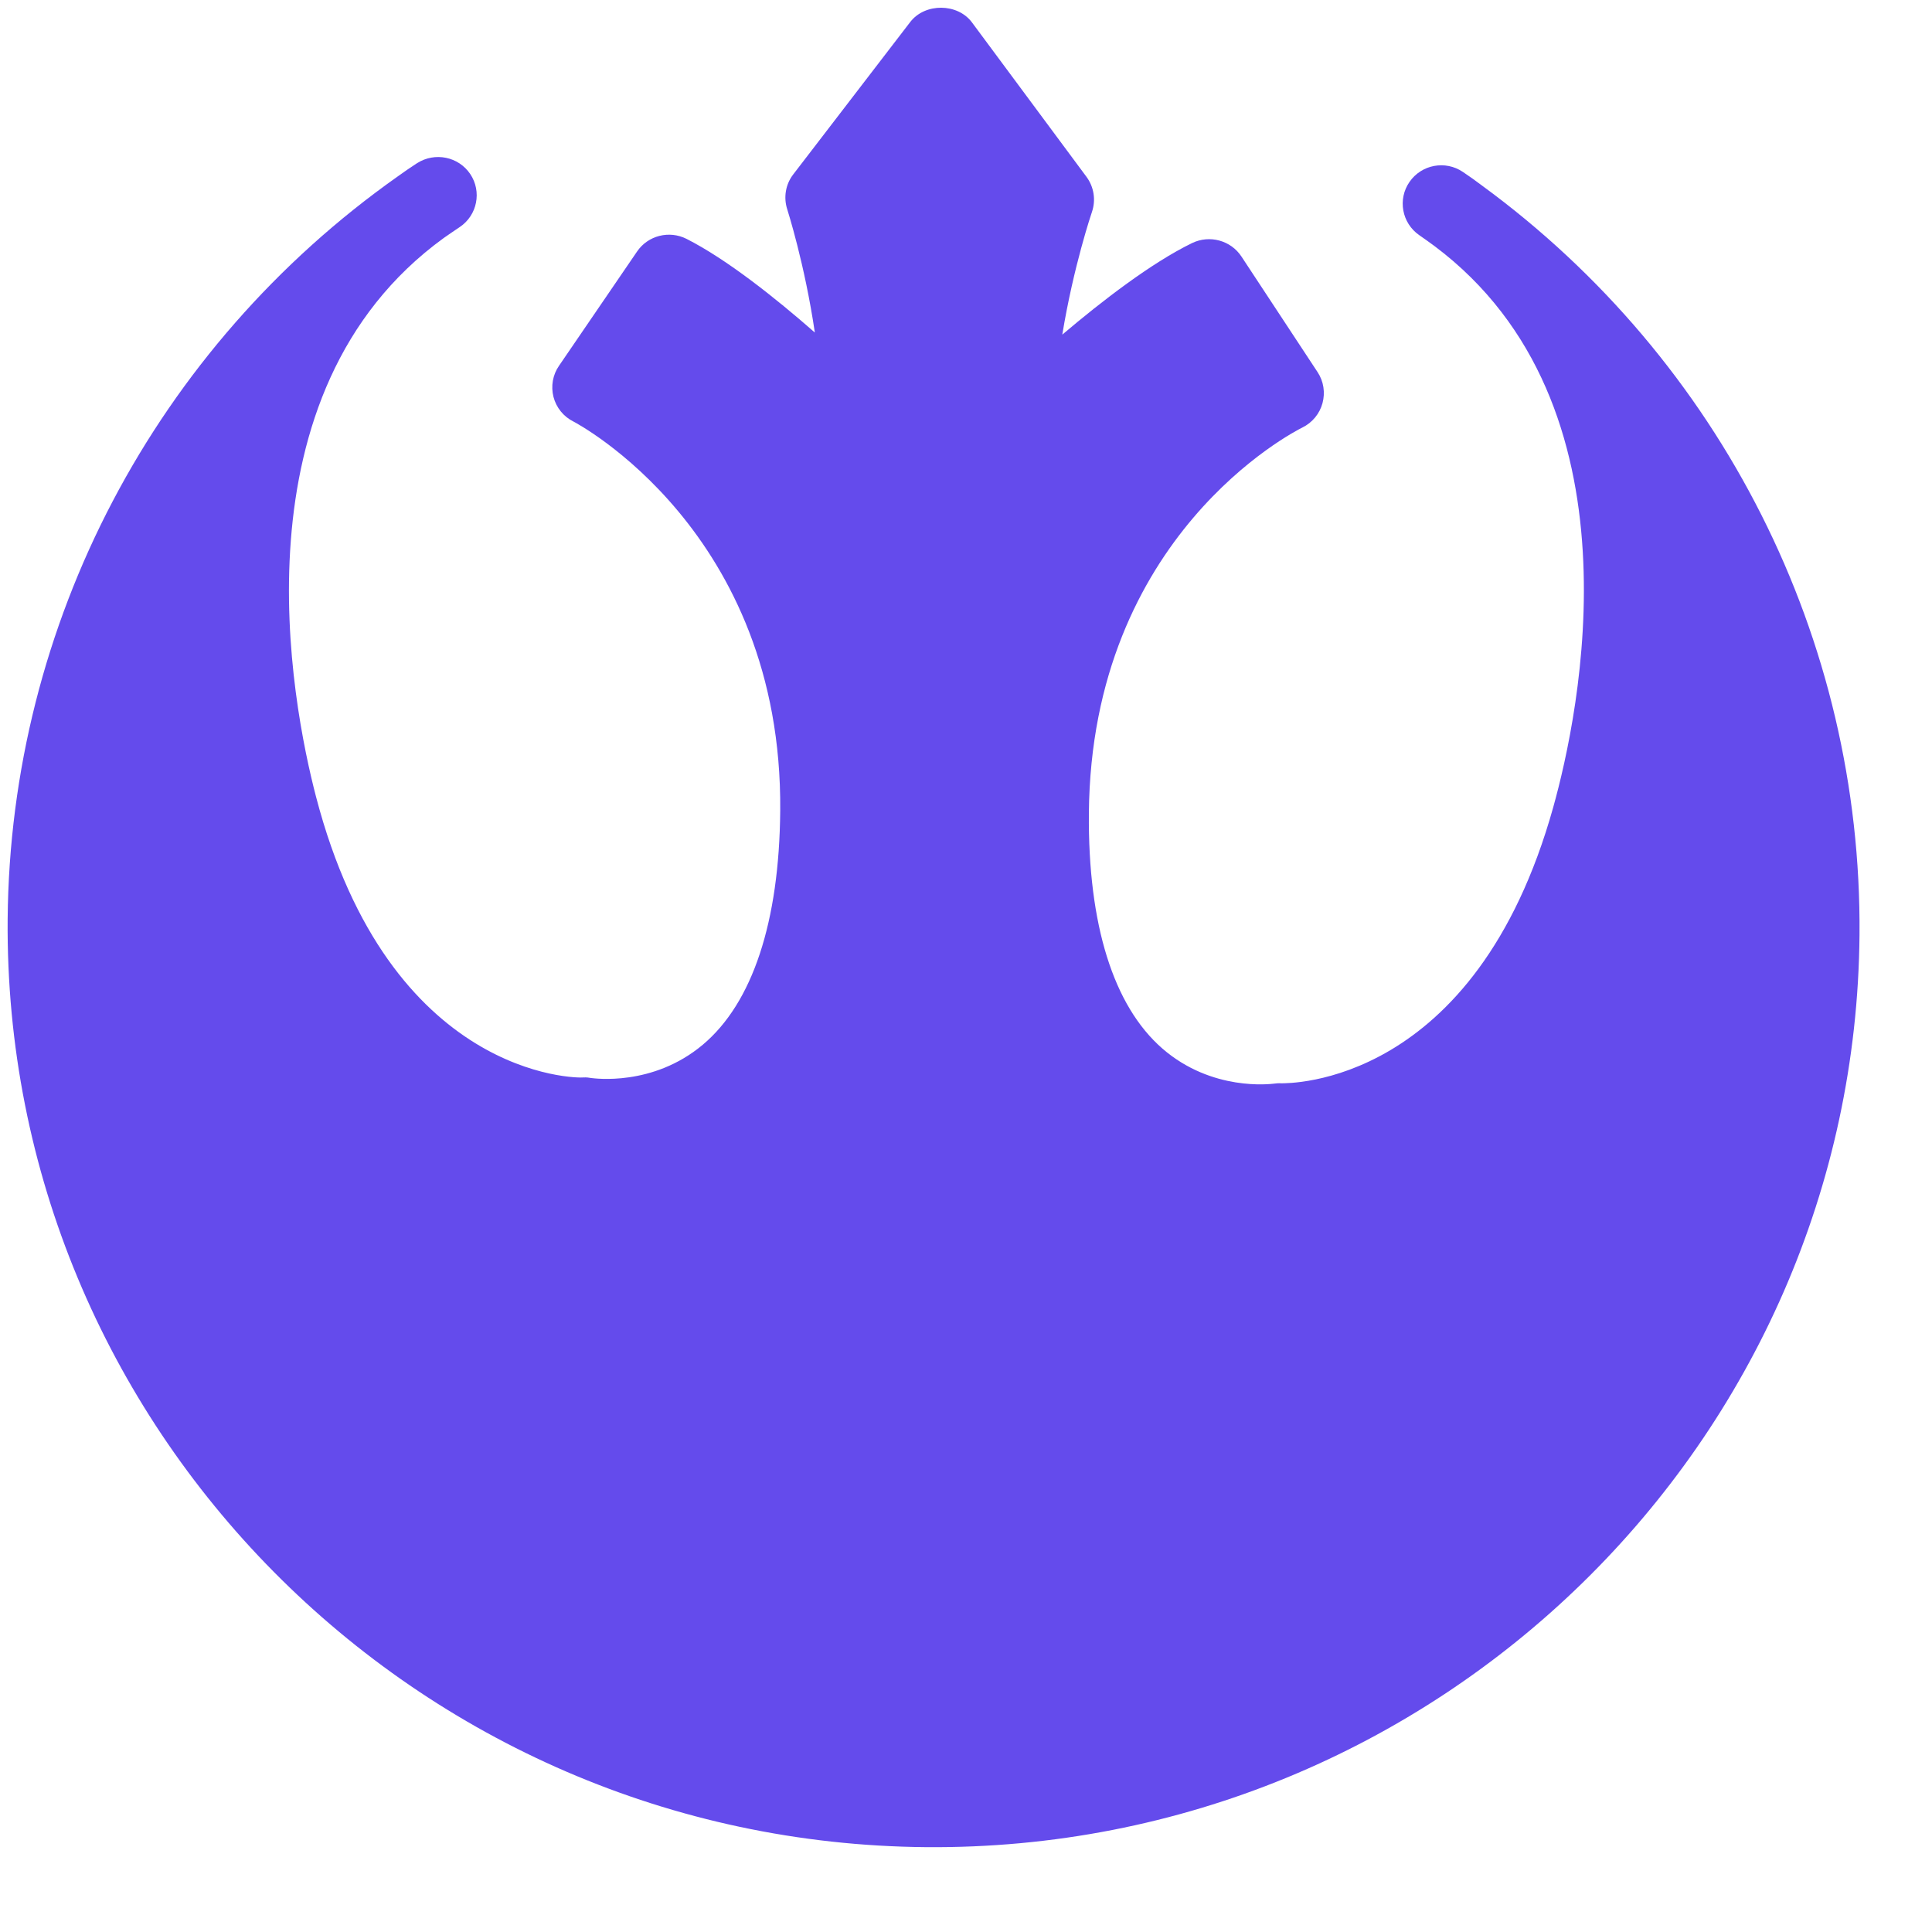 <svg width="25" height="25" viewBox="0 0 25 25" fill="none" xmlns="http://www.w3.org/2000/svg">
<path d="M19.177 2.401C19.098 2.341 19.015 2.282 18.93 2.225C18.703 2.071 18.394 2.129 18.239 2.354C18.083 2.579 18.14 2.887 18.365 3.043C18.433 3.09 18.499 3.137 18.565 3.186C21.292 5.233 20.435 9.243 20.099 10.445C19.088 14.066 16.666 14.016 16.579 14.018C16.545 14.015 16.511 14.019 16.479 14.023C16.446 14.026 15.683 14.126 15.041 13.568C14.407 13.016 14.078 11.963 14.09 10.524C14.12 6.928 16.741 5.587 16.853 5.532C16.981 5.469 17.076 5.354 17.113 5.217C17.15 5.081 17.128 4.934 17.05 4.816L16.064 3.319C15.926 3.11 15.652 3.036 15.426 3.145C14.9 3.401 14.263 3.892 13.746 4.33C13.892 3.443 14.126 2.753 14.13 2.742C14.182 2.589 14.156 2.419 14.059 2.288L12.578 0.291C12.392 0.039 11.97 0.036 11.779 0.284L10.265 2.256C10.165 2.385 10.137 2.555 10.187 2.709C10.19 2.72 10.413 3.414 10.544 4.303C10.034 3.856 9.406 3.356 8.884 3.091C8.66 2.978 8.385 3.047 8.244 3.254L7.233 4.734C7.152 4.851 7.127 4.998 7.162 5.136C7.198 5.274 7.291 5.39 7.419 5.454C7.446 5.468 10.127 6.87 10.096 10.49C10.084 11.93 9.738 12.977 9.095 13.518C8.443 14.066 7.681 13.952 7.653 13.95C7.622 13.944 7.586 13.94 7.553 13.942C7.466 13.954 5.04 13.95 4.09 10.312C3.774 9.104 2.984 5.082 5.743 3.079C5.811 3.031 5.88 2.985 5.949 2.938C6.176 2.786 6.237 2.479 6.085 2.252C5.934 2.027 5.628 1.964 5.396 2.112C5.311 2.167 5.228 2.224 5.148 2.282C2.013 4.495 0.131 8.067 0.099 11.895C0.045 18.46 5.375 23.846 11.981 23.902C18.588 23.957 24.007 18.66 24.062 12.095C24.094 8.269 22.273 4.667 19.177 2.401Z" fill="#644BEC"/>
</svg>
